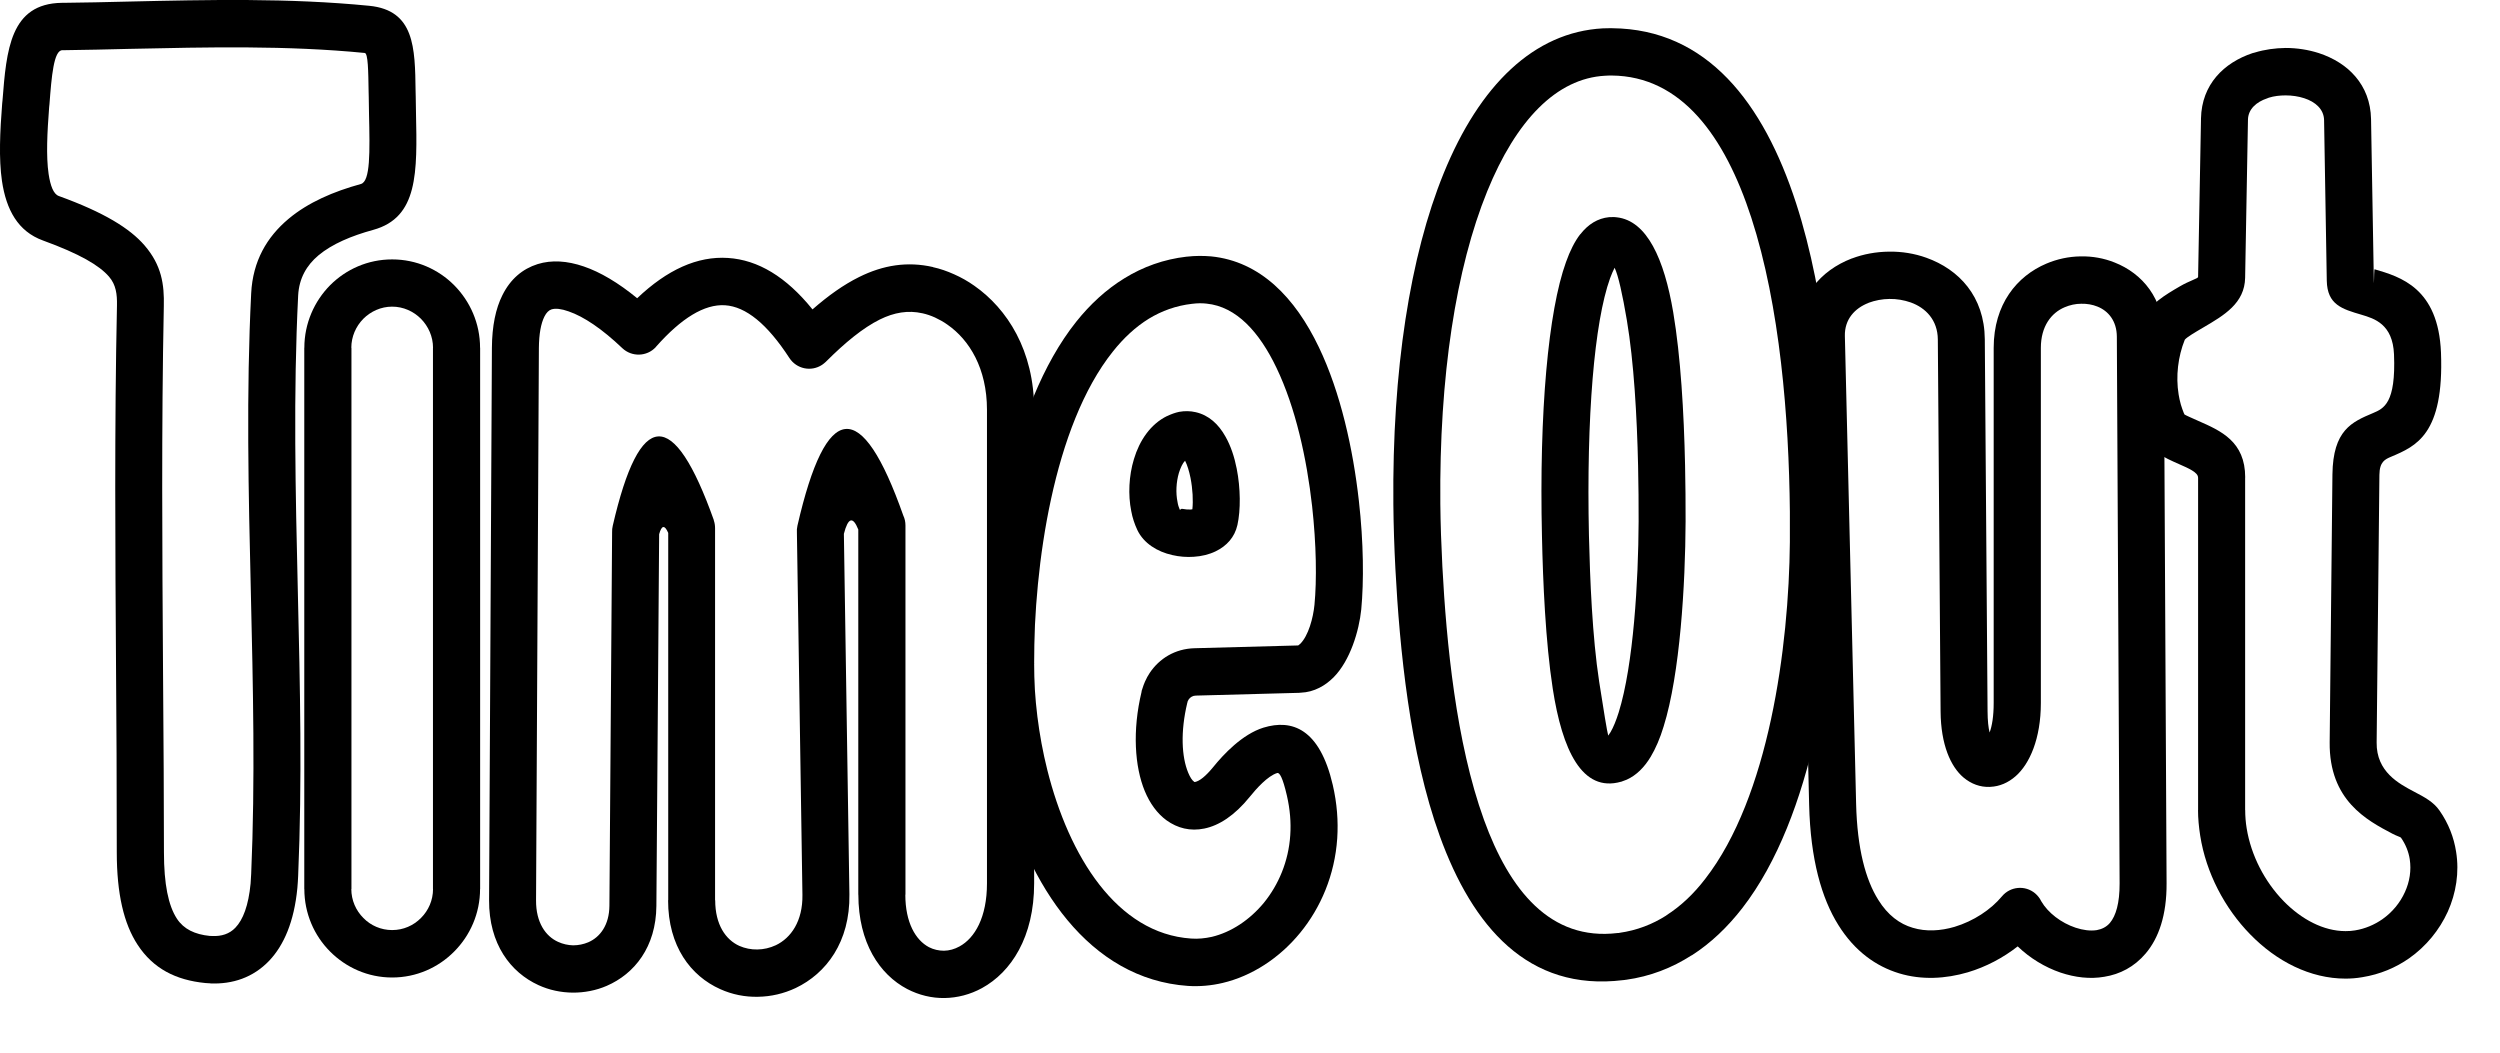 <svg width="38" height="16" viewBox="0 0 38 16" fill="none" xmlns="http://www.w3.org/2000/svg">
<path d="M0.94 0.043H0.963C1.284 0.04 1.615 0.032 1.946 0.024C3.166 -0.004 4.389 -0.032 5.612 0.088C6.302 0.156 6.308 0.723 6.317 1.384L6.319 1.468C6.319 1.549 6.322 1.633 6.323 1.715C6.342 2.62 6.358 3.306 5.673 3.494C5.345 3.584 5.049 3.707 4.841 3.881C4.662 4.031 4.546 4.228 4.532 4.491C4.457 5.987 4.492 7.488 4.527 8.988C4.561 10.43 4.594 11.873 4.532 13.313C4.529 13.375 4.526 13.436 4.52 13.498C4.471 14.01 4.315 14.367 4.093 14.602C3.846 14.861 3.532 14.962 3.197 14.948L3.189 14.946H3.183C3.163 14.945 3.143 14.943 3.121 14.942C2.671 14.898 2.327 14.721 2.092 14.361C1.882 14.041 1.775 13.585 1.775 12.956C1.775 11.824 1.77 11.006 1.764 10.187C1.752 8.336 1.739 6.486 1.778 4.638C1.781 4.474 1.764 4.329 1.657 4.205C1.509 4.034 1.213 3.859 0.652 3.655C0.272 3.517 0.095 3.188 0.03 2.752C-0.02 2.409 0 1.999 0.033 1.575L0.038 1.527C0.098 0.762 0.154 0.054 0.94 0.043ZM0.971 0.763H0.947C0.817 0.765 0.784 1.159 0.752 1.583L0.747 1.631C0.718 2.01 0.699 2.373 0.739 2.645C0.766 2.823 0.812 2.949 0.893 2.979C1.584 3.229 1.974 3.472 2.197 3.73C2.458 4.033 2.498 4.326 2.49 4.652C2.453 6.496 2.466 8.339 2.478 10.183C2.486 11.21 2.492 12.239 2.492 12.956C2.492 13.439 2.559 13.765 2.689 13.964C2.793 14.123 2.961 14.203 3.188 14.226C3.2 14.226 3.212 14.227 3.226 14.227H3.228C3.365 14.234 3.487 14.196 3.577 14.102C3.694 13.981 3.777 13.765 3.809 13.43C3.813 13.384 3.816 13.336 3.818 13.282C3.88 11.858 3.846 10.432 3.813 9.005C3.777 7.487 3.742 5.97 3.818 4.457C3.843 3.967 4.057 3.603 4.384 3.328C4.684 3.076 5.072 2.91 5.485 2.797C5.631 2.757 5.622 2.314 5.609 1.729C5.608 1.651 5.606 1.569 5.605 1.48V1.479L5.603 1.394C5.598 1.08 5.595 0.81 5.544 0.805C4.361 0.689 3.16 0.717 1.96 0.743C1.634 0.751 1.306 0.759 0.971 0.763Z" fill="black"/>
<path d="M5.961 3.941V3.943C6.329 3.943 6.663 4.093 6.905 4.337C7.146 4.581 7.297 4.916 7.297 5.287H7.298V13.513H7.297C7.297 13.883 7.146 14.22 6.904 14.463C6.663 14.707 6.329 14.858 5.961 14.858V14.859H5.96V14.858C5.592 14.858 5.258 14.706 5.016 14.462C4.775 14.22 4.626 13.883 4.626 13.513H4.625V5.287H4.626C4.626 4.916 4.777 4.579 5.018 4.335C5.26 4.093 5.592 3.943 5.96 3.943V3.941H5.961ZM5.961 4.661V4.663H5.96V4.661C5.791 4.661 5.635 4.733 5.522 4.846C5.41 4.96 5.34 5.116 5.34 5.287H5.342V13.513H5.34C5.34 13.684 5.41 13.841 5.524 13.954C5.635 14.068 5.791 14.137 5.96 14.137V14.136H5.961V14.137C6.131 14.137 6.286 14.068 6.399 13.953C6.513 13.839 6.582 13.684 6.582 13.513H6.581V5.287H6.582C6.582 5.116 6.511 4.96 6.398 4.845C6.286 4.733 6.131 4.661 5.961 4.661Z" fill="black"/>
<path d="M7.434 13.683L7.477 5.286C7.479 4.955 7.535 4.689 7.636 4.488C7.758 4.242 7.941 4.087 8.173 4.014C8.384 3.949 8.62 3.963 8.873 4.05C9.123 4.135 9.399 4.298 9.685 4.533C10.141 4.1 10.601 3.89 11.066 3.921C11.521 3.95 11.95 4.207 12.35 4.703C12.589 4.494 12.822 4.328 13.058 4.211C13.426 4.028 13.793 3.971 14.181 4.059L14.182 4.061C14.288 4.084 14.395 4.121 14.502 4.169C14.608 4.216 14.71 4.273 14.809 4.343C15.309 4.693 15.719 5.326 15.719 6.229V13.427C15.719 14.245 15.368 14.777 14.926 15.019C14.747 15.117 14.552 15.167 14.358 15.17C14.162 15.173 13.968 15.126 13.789 15.033C13.37 14.813 13.047 14.33 13.047 13.599H13.046V8.049C12.964 7.844 12.891 7.866 12.827 8.114L12.911 13.594C12.922 14.318 12.558 14.797 12.094 15.018C11.914 15.103 11.719 15.148 11.523 15.151C11.326 15.156 11.129 15.117 10.948 15.035C10.5 14.835 10.155 14.384 10.155 13.684H10.157V8.1C10.102 7.974 10.057 7.982 10.019 8.12L9.977 13.771C9.972 14.395 9.643 14.803 9.222 14.985C9.061 15.055 8.882 15.089 8.705 15.088C8.525 15.086 8.348 15.049 8.185 14.974C7.761 14.78 7.431 14.35 7.434 13.683ZM8.191 5.289L8.148 13.686C8.146 14.023 8.294 14.231 8.482 14.316C8.556 14.35 8.634 14.367 8.711 14.369C8.791 14.369 8.87 14.353 8.943 14.322C9.121 14.245 9.261 14.06 9.263 13.768L9.304 8.089C9.303 8.057 9.306 8.024 9.314 7.991C9.724 6.209 10.236 6.181 10.851 7.908H10.849C10.863 7.946 10.869 7.987 10.869 8.029V13.684H10.871C10.871 14.057 11.032 14.285 11.239 14.378C11.324 14.415 11.417 14.434 11.512 14.432C11.607 14.431 11.703 14.409 11.793 14.367C12.023 14.257 12.203 14.002 12.197 13.602L12.113 8.097C12.11 8.063 12.113 8.027 12.121 7.991C12.558 6.082 13.094 6.031 13.73 7.836C13.752 7.883 13.763 7.932 13.763 7.987V13.599H13.761C13.761 14.024 13.918 14.29 14.12 14.397C14.191 14.434 14.271 14.451 14.348 14.451C14.428 14.45 14.508 14.428 14.584 14.386C14.817 14.259 15.002 13.944 15.002 13.427V6.229C15.002 5.598 14.733 5.166 14.403 4.936C14.341 4.891 14.275 4.856 14.212 4.826C14.15 4.798 14.086 4.776 14.022 4.762H14.021C13.805 4.713 13.592 4.748 13.372 4.857C13.119 4.983 12.849 5.203 12.551 5.501C12.534 5.517 12.515 5.532 12.495 5.546C12.329 5.655 12.108 5.608 11.999 5.442C11.661 4.922 11.337 4.661 11.021 4.64C10.708 4.62 10.357 4.835 9.972 5.27L9.966 5.278C9.831 5.422 9.604 5.428 9.46 5.293C9.154 5.001 8.874 4.812 8.643 4.733C8.533 4.694 8.444 4.683 8.382 4.703C8.342 4.716 8.305 4.752 8.275 4.812C8.222 4.918 8.193 5.076 8.191 5.289Z" fill="black"/>
<path d="M17.352 10.512L17.353 10.502C17.356 10.491 17.36 10.48 17.364 10.469C17.375 10.432 17.389 10.394 17.404 10.36C17.426 10.31 17.45 10.267 17.476 10.228C17.619 10.014 17.856 9.86 18.16 9.853L19.724 9.811H19.732C19.733 9.811 19.732 9.809 19.735 9.809C19.744 9.803 19.755 9.795 19.764 9.786C19.888 9.662 19.96 9.395 19.98 9.193C20.016 8.819 20.009 8.278 19.944 7.693C19.863 6.973 19.693 6.195 19.402 5.59C19.145 5.052 18.796 4.66 18.339 4.615C18.272 4.607 18.199 4.608 18.12 4.618H18.119C17.876 4.646 17.659 4.725 17.463 4.844C17.26 4.969 17.078 5.139 16.916 5.343C16.01 6.478 15.717 8.598 15.717 10.085H15.719V10.09H15.717C15.717 10.343 15.734 10.612 15.768 10.89C15.802 11.163 15.852 11.436 15.919 11.703C16.248 13.016 16.976 14.19 18.105 14.266C18.209 14.274 18.316 14.263 18.42 14.24C18.713 14.17 18.994 13.985 19.212 13.721C19.432 13.45 19.586 13.096 19.612 12.694C19.625 12.504 19.609 12.304 19.561 12.094C19.496 11.813 19.448 11.739 19.413 11.75C19.27 11.793 19.095 11.989 18.997 12.111C18.766 12.397 18.528 12.549 18.305 12.594C18.092 12.638 17.898 12.589 17.73 12.468C17.591 12.366 17.479 12.214 17.4 12.023C17.248 11.655 17.21 11.105 17.352 10.515V10.512ZM18.049 10.677L18.046 10.686C17.942 11.121 17.96 11.504 18.061 11.746C18.089 11.813 18.119 11.861 18.151 11.883C18.154 11.886 18.159 11.888 18.165 11.886C18.233 11.872 18.325 11.801 18.442 11.658C18.595 11.469 18.882 11.16 19.205 11.06C19.638 10.928 20.059 11.074 20.258 11.931C20.323 12.211 20.343 12.482 20.326 12.742C20.289 13.3 20.075 13.797 19.763 14.178C19.446 14.566 19.025 14.837 18.583 14.941C18.41 14.982 18.233 14.997 18.058 14.986C16.554 14.882 15.621 13.463 15.225 11.877C15.15 11.579 15.095 11.276 15.057 10.978C15.021 10.685 15.003 10.385 15.003 10.09H15.001V10.085H15.003C15.003 8.482 15.335 6.175 16.358 4.891C16.571 4.624 16.815 4.399 17.091 4.23C17.373 4.056 17.689 3.941 18.038 3.901H18.043C18.167 3.887 18.289 3.887 18.409 3.897C19.157 3.972 19.687 4.525 20.047 5.278C20.376 5.964 20.567 6.825 20.655 7.614C20.727 8.247 20.731 8.842 20.691 9.264C20.658 9.589 20.523 10.042 20.269 10.297C20.203 10.362 20.132 10.416 20.053 10.455C19.968 10.498 19.874 10.525 19.77 10.529H19.767L19.755 10.531V10.529L19.749 10.531L18.178 10.573C18.13 10.573 18.092 10.598 18.069 10.63C18.063 10.641 18.058 10.649 18.056 10.654C18.053 10.658 18.052 10.663 18.05 10.668L18.049 10.677Z" fill="black"/>
<path d="M17.932 7.745C17.94 7.759 17.944 7.728 17.975 7.735C18.014 7.743 18.056 7.746 18.098 7.745C18.107 7.743 18.117 7.743 18.124 7.741C18.138 7.61 18.129 7.434 18.096 7.265C18.075 7.162 18.047 7.069 18.013 7.003C17.975 7.041 17.944 7.11 17.919 7.189C17.878 7.33 17.87 7.492 17.898 7.628C17.905 7.675 17.918 7.714 17.932 7.745ZM17.819 8.437C17.59 8.386 17.384 8.258 17.288 8.057C17.246 7.967 17.213 7.87 17.195 7.769C17.145 7.521 17.159 7.232 17.235 6.981C17.32 6.695 17.488 6.447 17.739 6.324H17.741C17.802 6.295 17.862 6.273 17.923 6.26C18.008 6.245 18.092 6.246 18.174 6.265C18.373 6.31 18.522 6.447 18.627 6.636C18.707 6.776 18.764 6.948 18.798 7.124C18.857 7.42 18.859 7.755 18.809 7.979C18.767 8.167 18.645 8.299 18.478 8.38C18.379 8.428 18.263 8.456 18.146 8.463C18.039 8.471 17.926 8.462 17.819 8.437Z" fill="black"/>
<path d="M24.462 1.148C24.448 1.148 24.427 1.15 24.399 1.151C23.658 1.19 23.044 1.831 22.606 2.907C22.131 4.073 21.875 5.718 21.893 7.662C21.896 7.963 21.907 8.28 21.924 8.61C21.985 9.765 22.131 11.284 22.556 12.46C22.943 13.529 23.565 14.306 24.587 14.182C24.594 14.181 24.602 14.181 24.61 14.181L24.616 14.179C24.88 14.142 25.117 14.05 25.33 13.914V13.912C25.551 13.771 25.748 13.583 25.92 13.358C26.884 12.117 27.192 9.842 27.206 8.239C27.207 8.09 27.207 7.935 27.206 7.777C27.192 6.352 27.056 4.65 26.62 3.309C26.217 2.072 25.558 1.157 24.498 1.148H24.462ZM24.363 0.431C24.386 0.429 24.417 0.429 24.456 0.429C24.472 0.429 24.489 0.429 24.504 0.429C25.947 0.442 26.805 1.564 27.3 3.087C27.761 4.506 27.906 6.285 27.92 7.772C27.921 7.934 27.921 8.092 27.92 8.246C27.906 9.96 27.561 12.412 26.484 13.802C26.259 14.092 26.004 14.336 25.714 14.522L25.712 14.521C25.414 14.713 25.082 14.842 24.714 14.893V14.892L24.709 14.893L24.7 14.895C24.691 14.896 24.681 14.898 24.67 14.898C23.225 15.075 22.381 14.08 21.884 12.706C21.427 11.444 21.274 9.854 21.21 8.646C21.193 8.32 21.182 7.994 21.179 7.668C21.16 5.628 21.434 3.885 21.944 2.634C22.491 1.291 23.318 0.488 24.363 0.431Z" fill="black"/>
<path d="M24.458 3.301C24.47 3.3 24.483 3.3 24.495 3.3C24.525 3.298 24.551 3.3 24.574 3.303C25.035 3.354 25.296 3.938 25.433 4.747C25.546 5.414 25.596 6.274 25.613 7.069C25.619 7.367 25.622 7.659 25.621 7.927C25.617 8.885 25.537 10.245 25.287 11.043C25.233 11.222 25.166 11.377 25.09 11.504C24.992 11.666 24.872 11.785 24.726 11.851C24.695 11.864 24.667 11.874 24.643 11.882H24.641C24.046 12.052 23.745 11.396 23.602 10.469C23.491 9.75 23.453 8.843 23.438 8.156C23.394 6.259 23.534 4.728 23.803 3.984C23.865 3.809 23.938 3.666 24.02 3.56V3.562C24.141 3.407 24.287 3.318 24.458 3.301ZM24.542 4.07C24.52 4.112 24.497 4.166 24.473 4.23C24.234 4.896 24.112 6.33 24.152 8.142C24.168 8.808 24.203 9.68 24.307 10.359C24.374 10.793 24.43 11.133 24.445 11.181C24.453 11.171 24.464 11.153 24.48 11.129C24.523 11.056 24.565 10.953 24.604 10.829C24.83 10.104 24.903 8.831 24.907 7.927C24.908 7.667 24.905 7.379 24.899 7.083C24.882 6.322 24.835 5.501 24.728 4.866C24.663 4.481 24.598 4.185 24.542 4.07Z" fill="black"/>
<path d="M28.042 5.107L28.213 12.219C28.23 12.902 28.357 13.371 28.55 13.678C28.694 13.911 28.877 14.045 29.073 14.102C29.275 14.164 29.498 14.15 29.709 14.088C29.998 14.001 30.26 13.828 30.43 13.624C30.557 13.472 30.782 13.452 30.934 13.579C30.974 13.613 31.006 13.655 31.027 13.699C31.13 13.876 31.33 14.028 31.549 14.101C31.661 14.138 31.772 14.153 31.87 14.138C31.948 14.124 32.018 14.09 32.071 14.028C32.162 13.919 32.219 13.728 32.218 13.428L32.176 5.118C32.175 4.879 32.047 4.726 31.881 4.66C31.805 4.629 31.72 4.615 31.636 4.617H31.634C31.549 4.617 31.463 4.636 31.383 4.67C31.181 4.755 31.021 4.958 31.021 5.288V10.685C31.021 11.229 30.85 11.611 30.639 11.797C30.523 11.899 30.392 11.954 30.254 11.96L30.243 11.961C30.101 11.966 29.964 11.918 29.844 11.817C29.65 11.652 29.501 11.319 29.497 10.816L29.455 5.16C29.453 4.865 29.271 4.679 29.043 4.597C28.939 4.561 28.829 4.542 28.719 4.544C28.61 4.545 28.502 4.566 28.401 4.603L28.402 4.604C28.194 4.684 28.036 4.853 28.042 5.107ZM27.499 12.236L27.328 5.125C27.314 4.511 27.674 4.111 28.146 3.929H28.148C28.325 3.862 28.517 3.827 28.713 3.825C28.907 3.822 29.101 3.853 29.281 3.918C29.774 4.094 30.164 4.504 30.169 5.157L30.211 10.813C30.212 10.952 30.223 11.059 30.242 11.134C30.279 11.036 30.304 10.887 30.304 10.685V5.288C30.304 4.622 30.659 4.196 31.105 4.007C31.27 3.937 31.445 3.9 31.62 3.897H31.625C31.803 3.893 31.98 3.925 32.142 3.99C32.563 4.156 32.887 4.535 32.89 5.115L32.932 13.425C32.935 13.913 32.811 14.261 32.614 14.493C32.441 14.697 32.223 14.809 31.985 14.847C31.768 14.885 31.54 14.857 31.322 14.784C31.083 14.703 30.852 14.562 30.669 14.385C30.45 14.557 30.187 14.697 29.911 14.779C29.574 14.878 29.211 14.899 28.868 14.795C28.515 14.688 28.191 14.458 27.944 14.062C27.688 13.654 27.519 13.061 27.499 12.236Z" fill="black"/>
<path d="M33.455 1.8C33.466 1.282 33.804 0.953 34.237 0.808C34.248 0.805 34.259 0.802 34.272 0.799C34.42 0.753 34.582 0.731 34.742 0.729C34.914 0.729 35.087 0.756 35.246 0.807C35.686 0.951 36.03 1.285 36.04 1.811L36.08 4.141L36.091 4.101C36.093 4.096 36.093 4.093 36.094 4.093C36.487 4.208 37.063 4.377 37.103 5.359C37.151 6.601 36.726 6.781 36.346 6.942C36.254 6.981 36.169 7.017 36.167 7.218L36.125 11.287C36.12 11.731 36.462 11.911 36.695 12.034C36.858 12.119 36.991 12.191 37.081 12.321C37.218 12.517 37.299 12.729 37.333 12.948C37.383 13.259 37.333 13.576 37.206 13.858C37.078 14.138 36.877 14.384 36.619 14.566C36.415 14.709 36.175 14.81 35.909 14.853C35.818 14.869 35.732 14.875 35.652 14.875C35.116 14.875 34.602 14.613 34.202 14.201C33.817 13.807 33.532 13.27 33.443 12.702C33.422 12.568 33.41 12.438 33.41 12.313H33.411V7.257H33.41C33.41 7.181 33.264 7.117 33.127 7.057C32.891 6.953 32.666 6.855 32.55 6.591L32.548 6.59L32.545 6.58C32.542 6.574 32.539 6.568 32.537 6.562C32.506 6.489 32.481 6.417 32.461 6.347C32.44 6.275 32.422 6.194 32.409 6.108C32.343 5.703 32.396 5.265 32.544 4.896L32.545 4.894H32.544L32.548 4.885C32.551 4.879 32.554 4.873 32.558 4.866L32.561 4.859C32.674 4.623 32.905 4.486 33.137 4.351C33.275 4.27 33.411 4.232 33.411 4.211L33.455 1.811V1.8ZM34.461 1.495C34.298 1.549 34.171 1.659 34.169 1.821V1.824L34.126 4.222C34.119 4.609 33.807 4.792 33.495 4.975C33.365 5.051 33.236 5.127 33.208 5.165V5.166C33.106 5.419 33.07 5.719 33.115 5.995C33.123 6.043 33.133 6.094 33.149 6.15C33.163 6.195 33.177 6.237 33.193 6.276C33.196 6.281 33.197 6.285 33.2 6.29L33.203 6.299C33.216 6.31 33.312 6.352 33.413 6.397C33.759 6.549 34.127 6.711 34.127 7.257H34.126V12.313H34.127C34.127 12.41 34.135 12.503 34.149 12.588C34.216 13.006 34.425 13.403 34.711 13.697C34.983 13.975 35.318 14.153 35.652 14.153C35.704 14.153 35.752 14.15 35.796 14.142C35.95 14.117 36.089 14.057 36.211 13.973C36.363 13.866 36.482 13.722 36.555 13.559C36.627 13.402 36.654 13.229 36.628 13.06C36.611 12.95 36.568 12.838 36.495 12.733C36.487 12.722 36.439 12.711 36.364 12.672C35.974 12.467 35.402 12.164 35.411 11.283L35.453 7.212C35.461 6.537 35.749 6.414 36.069 6.279C36.234 6.209 36.419 6.13 36.389 5.387C36.37 4.924 36.088 4.842 35.895 4.784C35.599 4.697 35.374 4.632 35.367 4.266L35.326 1.824C35.322 1.659 35.192 1.547 35.024 1.493C34.936 1.464 34.838 1.45 34.742 1.45C34.653 1.45 34.566 1.46 34.486 1.485C34.478 1.488 34.47 1.491 34.461 1.495ZM36.08 4.141L36.082 4.253C36.085 4.401 36.085 4.152 36.091 4.101L36.08 4.141ZM33.205 5.169C33.2 5.179 33.205 5.169 33.206 5.166L33.205 5.169Z" fill="black"/>
</svg>
